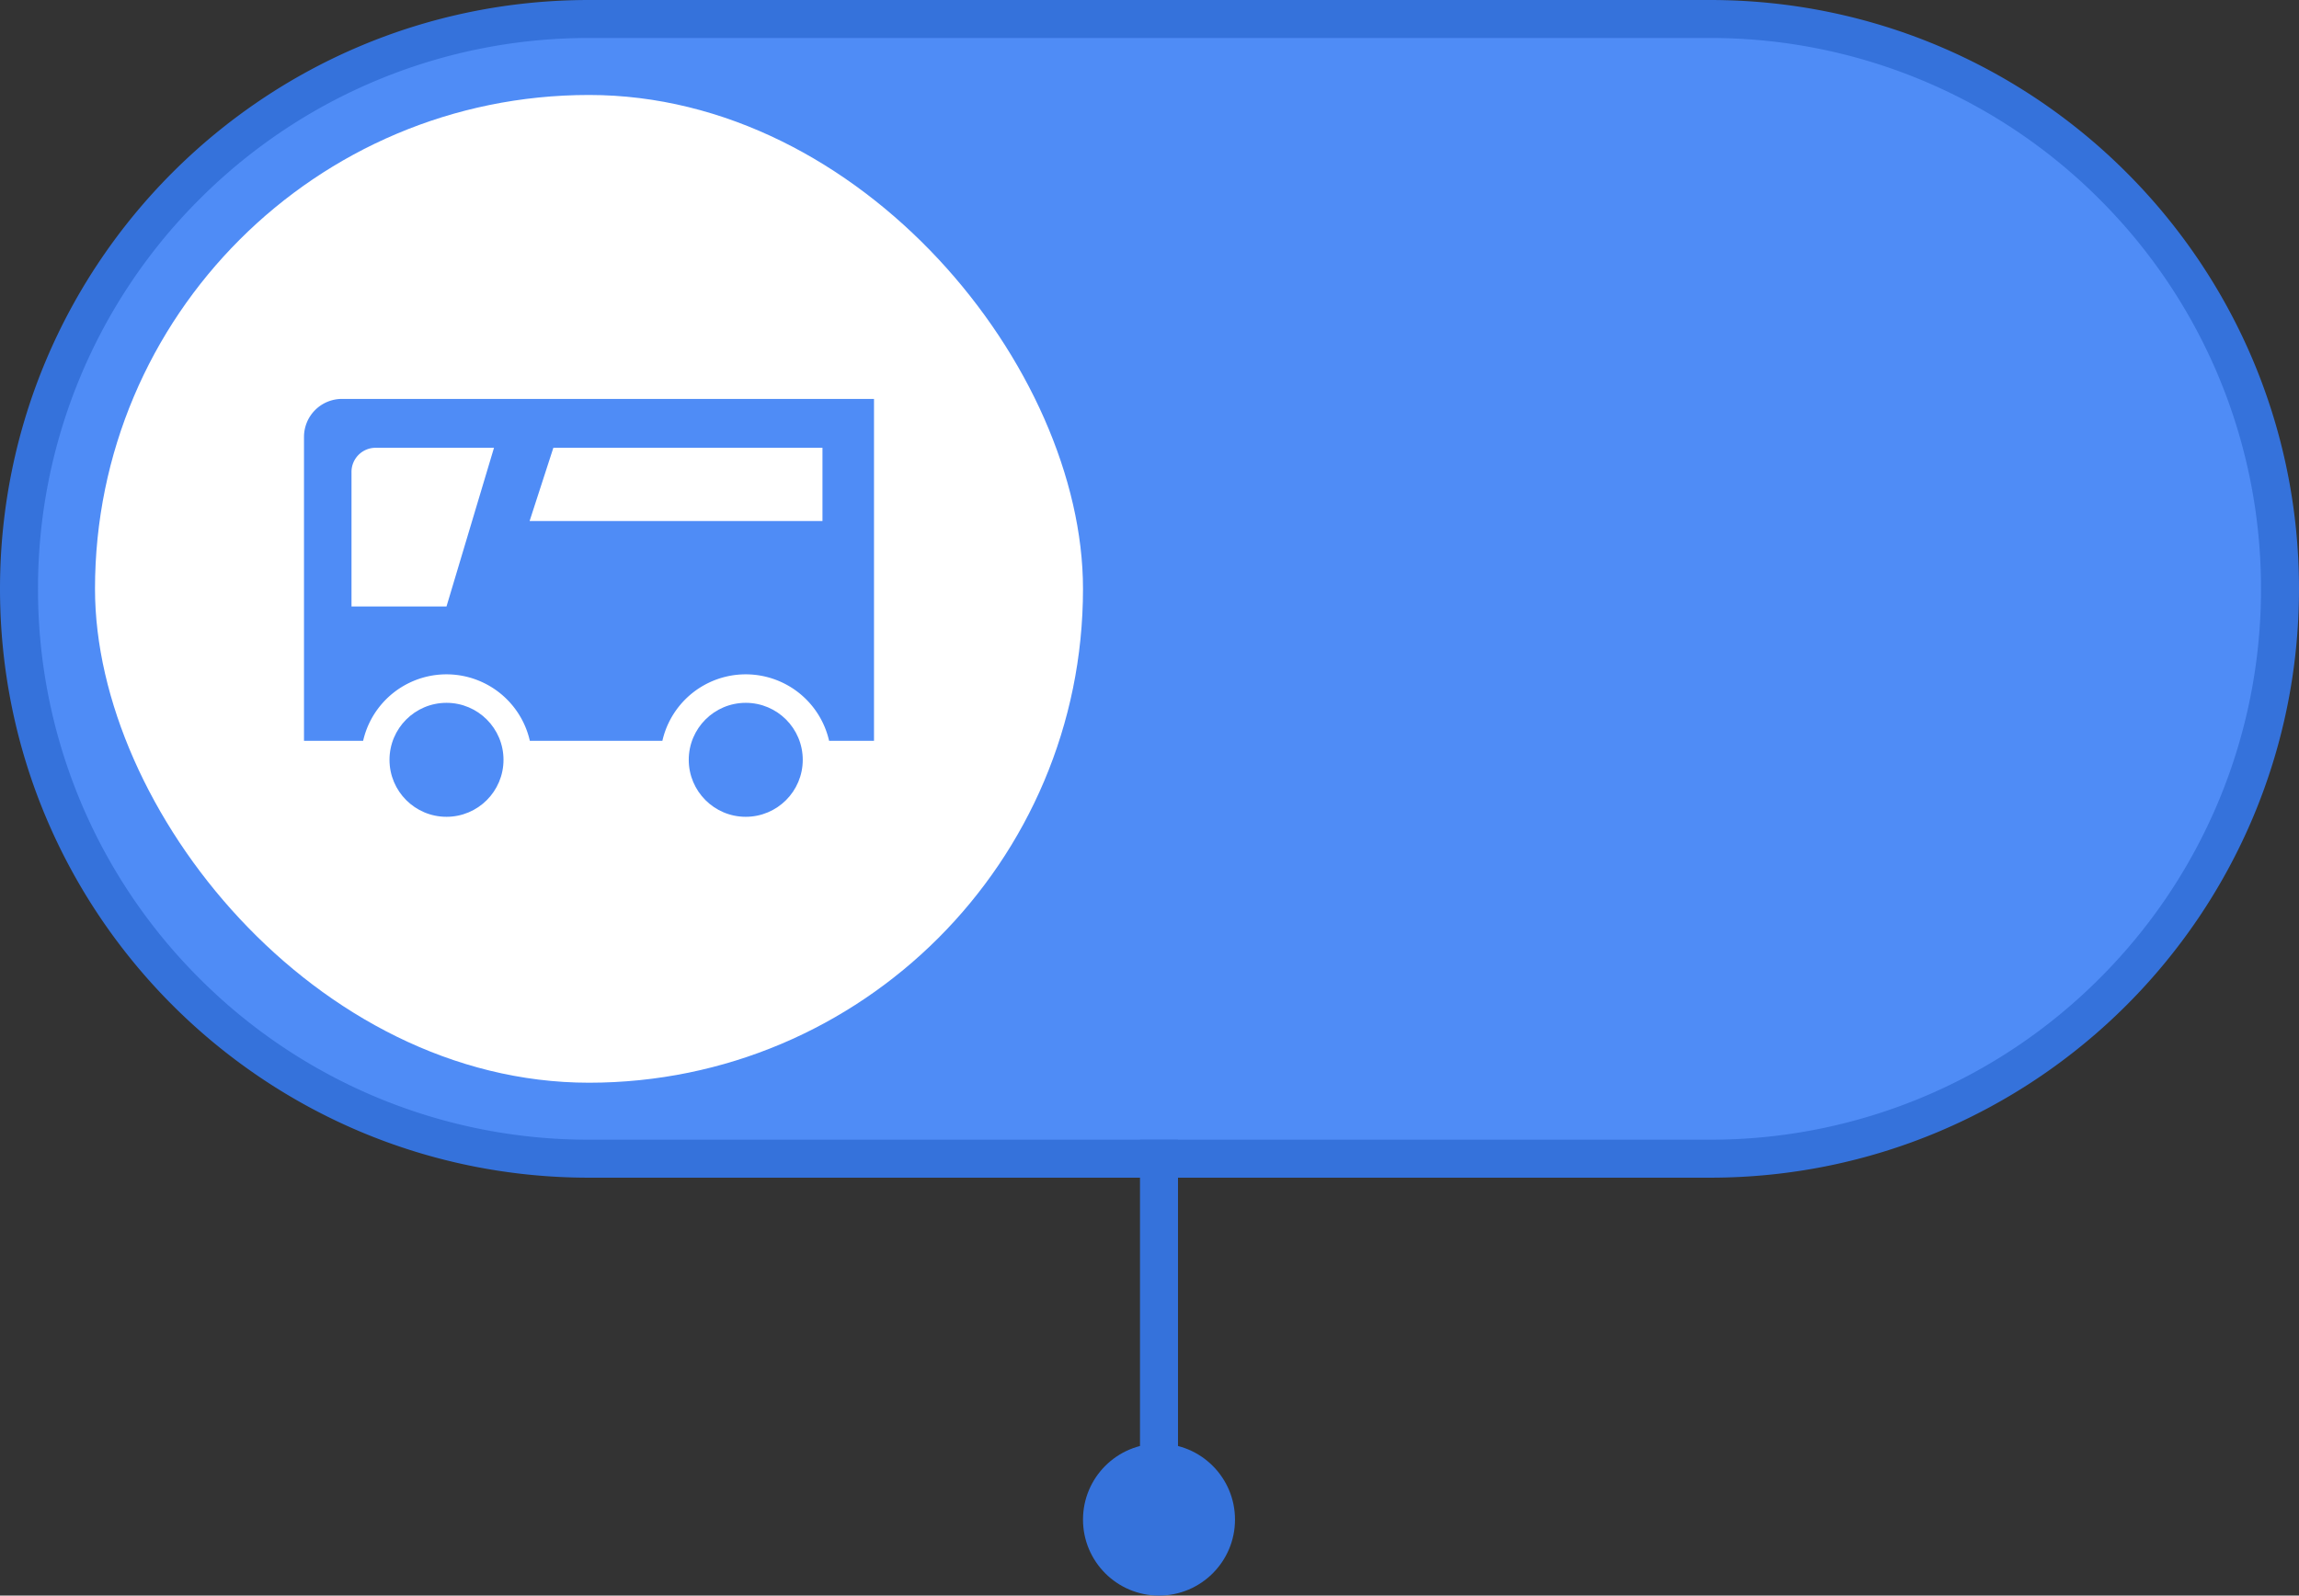 <svg xmlns="http://www.w3.org/2000/svg" width="121" height="84" viewBox="0 0 121 84">
    <rect x="0" y="0" width="121" height="84" fill="#333333" stroke="none"/>
    <g data-name="합치기 511" style="fill:#4f8cf6">
        <path d="M-7756 2937h-59a29.898 29.898 0 0 1-21.213-8.787A29.9 29.9 0 0 1-7845 2907a29.9 29.9 0 0 1 8.787-21.213A29.898 29.898 0 0 1-7815 2877h59a29.898 29.898 0 0 1 21.213 8.787A29.9 29.9 0 0 1-7726 2907a29.9 29.9 0 0 1-8.787 21.213A29.898 29.898 0 0 1-7756 2937z" style="stroke:none" transform="translate(7846 -2876)"/>
        <path d="M-7815 2878a28.906 28.906 0 0 0-20.506 8.494A28.906 28.906 0 0 0-7844 2907a28.906 28.906 0 0 0 8.494 20.506A28.906 28.906 0 0 0-7815 2936h59a28.906 28.906 0 0 0 20.506-8.494A28.906 28.906 0 0 0-7727 2907a28.906 28.906 0 0 0-8.494-20.506A28.906 28.906 0 0 0-7756 2878h-59m0-2h59c17.12 0 31 13.88 31 31 0 17.12-13.88 31-31 31h-59c-17.12 0-31-13.88-31-31 0-17.12 13.88-31 31-31z" style="fill:#3572db;stroke:none" transform="translate(7846 -2876)"/>
    </g>
    <g data-name="그룹 20052" transform="translate(-541 -564.982)">
        <rect data-name="사각형 21988" width="52" height="52" rx="26" transform="translate(546 569.982)" style="fill:#fff"/>
        <g data-name="그룹 20185" transform="translate(-145.131 460.852)">
            <path data-name="빼기 111" d="M18.862 18h-6.975a4.5 4.5 0 0 0-8.775 0H0V2a2 2 0 0 1 2-2h28v18h-2.363a4.5 4.5 0 0 0-8.775 0zM3.75 2.573A1.269 1.269 0 0 0 2.5 3.858v7.069h5L10 2.573zm9.374 0-1.25 3.856h15.414V2.573H13.125z" transform="translate(702.131 125.131)" style="fill:#4f8cf6"/>
            <circle data-name="타원 2795" cx="3" cy="3" r="3" transform="translate(706.631 141.131)" style="fill:#4f8cf6"/>
            <circle data-name="타원 2871" cx="3" cy="3" r="3" transform="translate(722.381 141.131)" style="fill:#4f8cf6"/>
        </g>
    </g>
    <g data-name="그룹 23330" transform="translate(-364 -410)">
        <path data-name="사각형 22156" transform="translate(424 470)" style="fill:#3572db" d="M0 0h2v20H0z"/>
        <circle data-name="타원 2901" cx="4" cy="4" r="4" transform="translate(421 486)" style="fill:#3572db"/>
    </g>
</svg>
